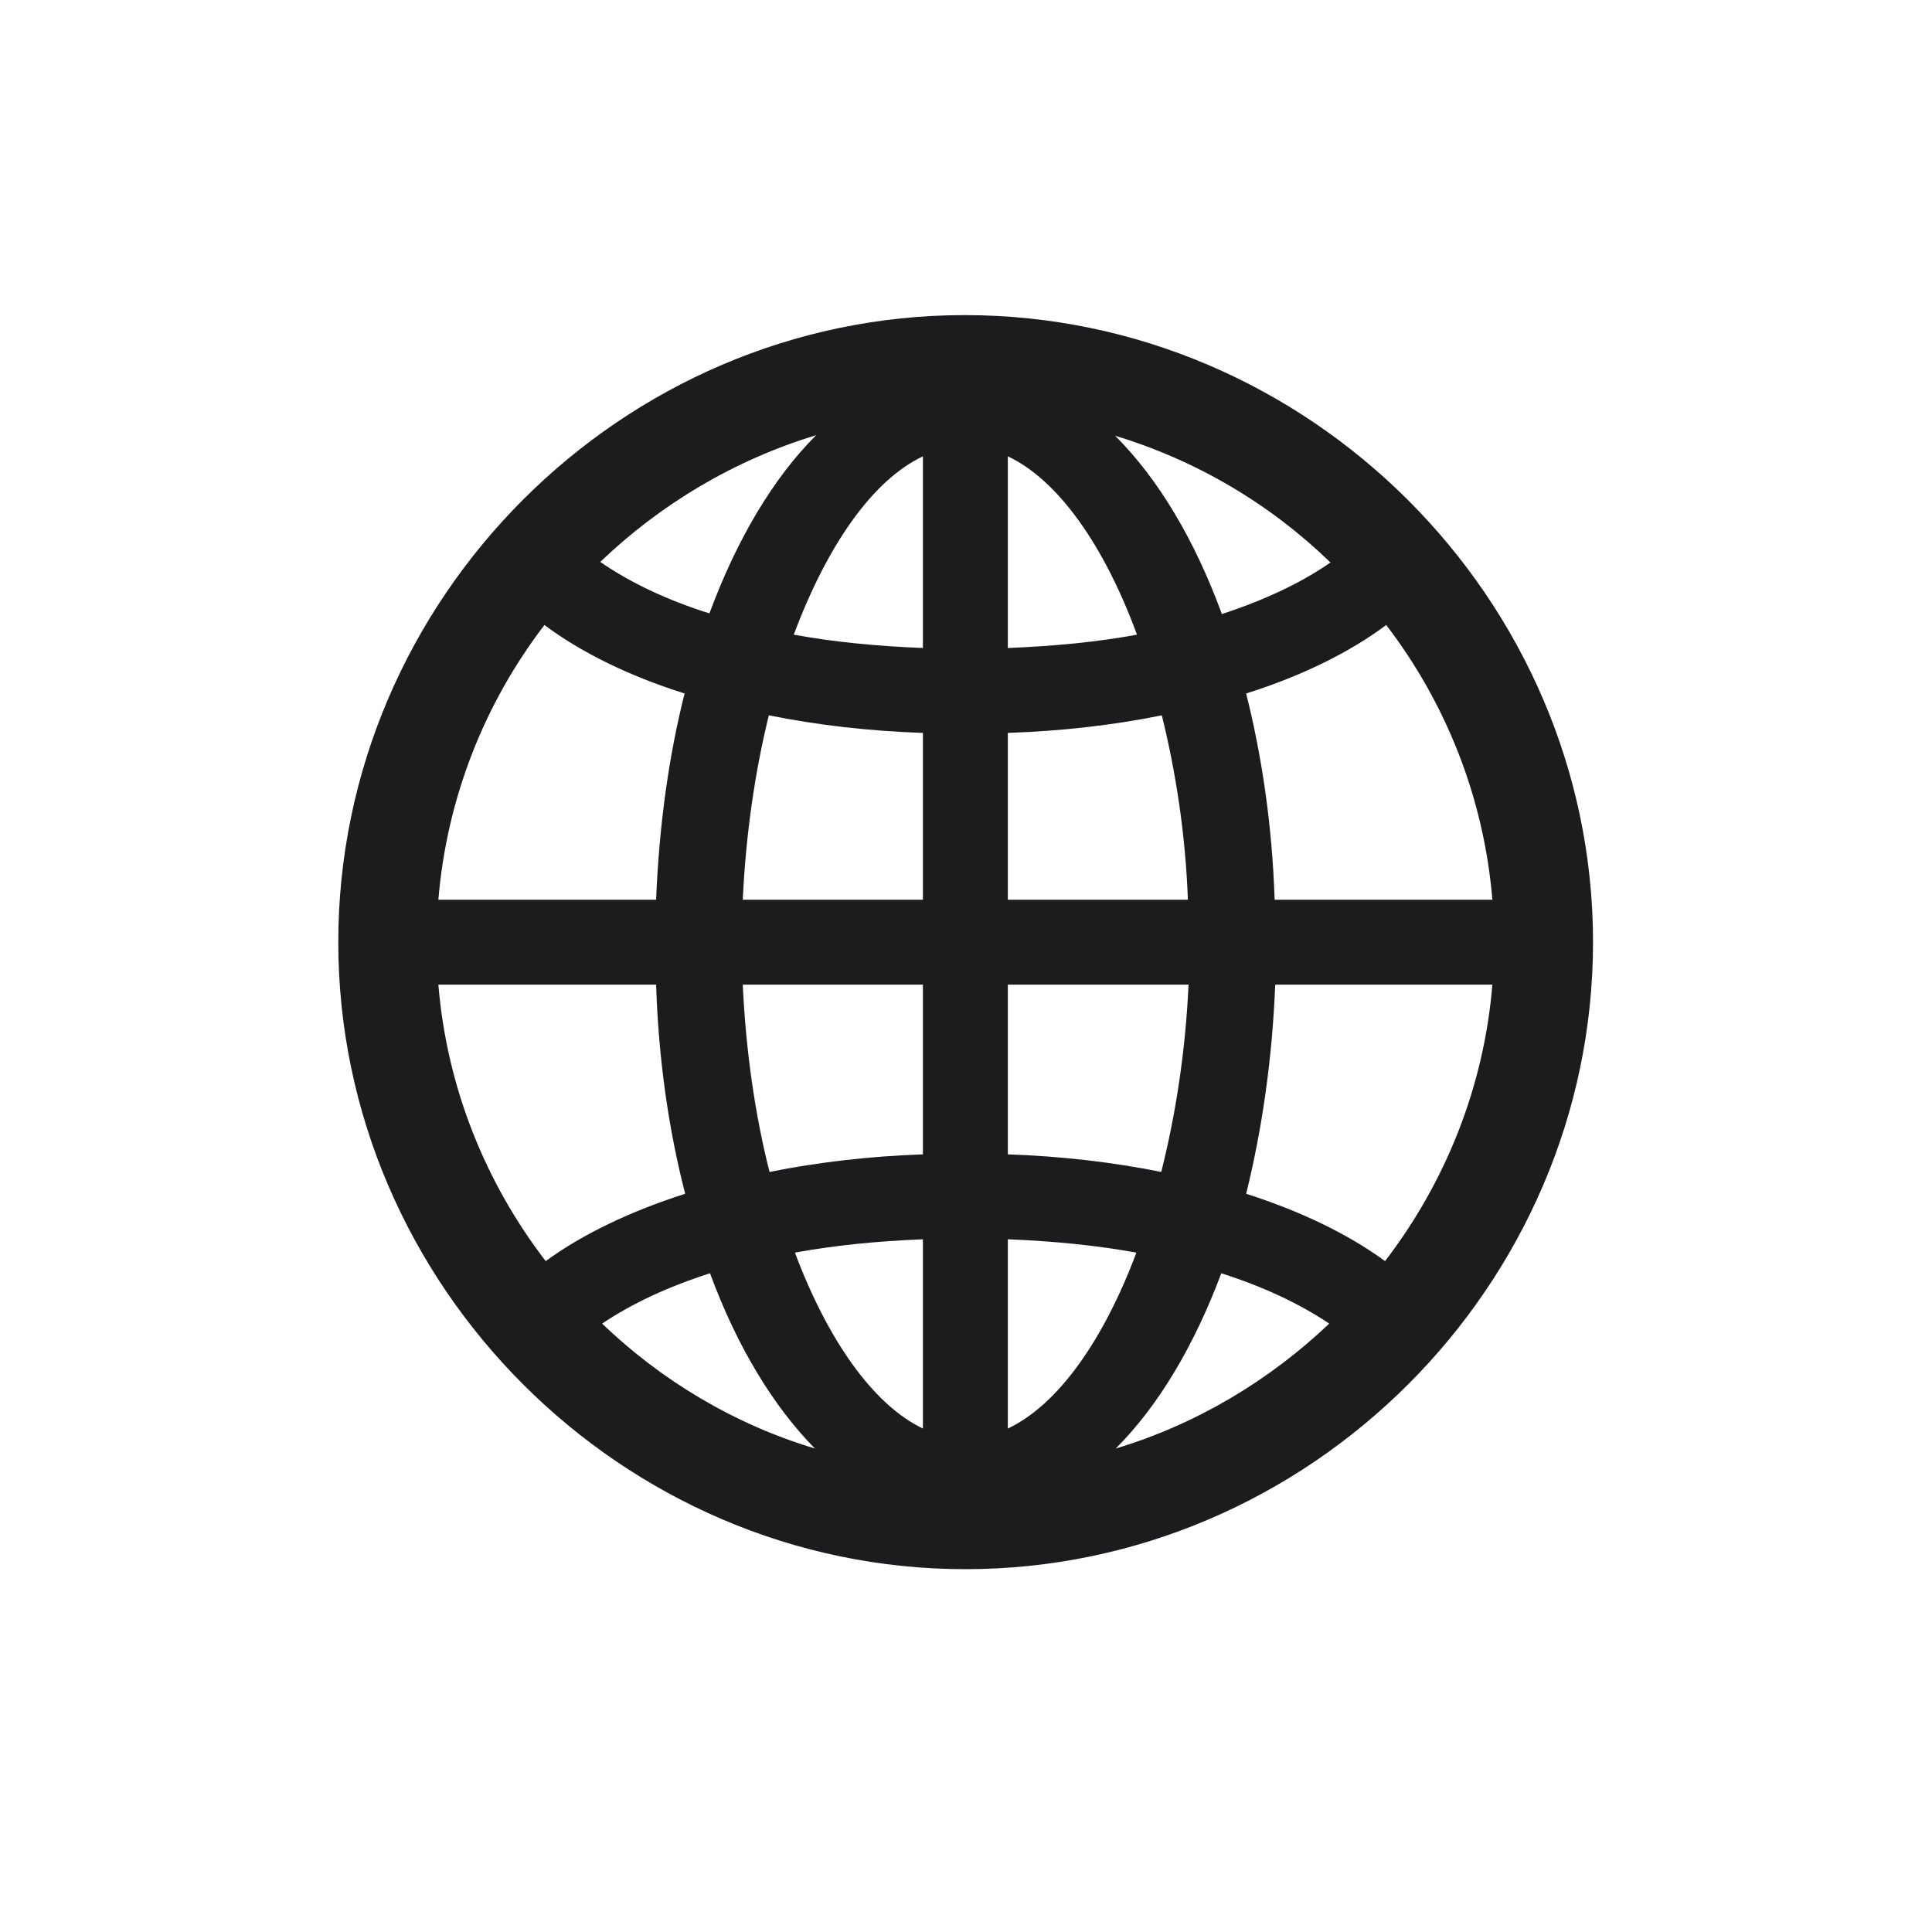 <svg width="20" height="20" viewBox="0 0 20 20" fill="none" xmlns="http://www.w3.org/2000/svg">
<path d="M9.993 16.244C13.553 16.244 16.491 13.306 16.491 9.753C16.491 6.2 13.547 3.262 9.987 3.262C6.434 3.262 3.502 6.2 3.502 9.753C3.502 13.306 6.44 16.244 9.993 16.244ZM6.214 5.817C6.836 5.22 7.601 4.762 8.449 4.505C8.003 4.95 7.627 5.585 7.344 6.35C6.905 6.212 6.522 6.03 6.214 5.817ZM11.544 4.511C12.392 4.768 13.151 5.22 13.773 5.823C13.465 6.037 13.088 6.212 12.649 6.357C12.366 5.585 11.99 4.957 11.544 4.511ZM8.217 6.57C8.562 5.647 9.033 4.969 9.554 4.724V6.708C9.077 6.689 8.631 6.646 8.217 6.57ZM10.433 4.724C10.954 4.969 11.431 5.647 11.77 6.57C11.362 6.646 10.91 6.689 10.433 6.708V4.724ZM4.538 9.314C4.626 8.253 5.021 7.273 5.636 6.47C6.013 6.752 6.509 6.997 7.087 7.179C6.923 7.826 6.823 8.548 6.792 9.314H4.538ZM13.195 9.314C13.17 8.548 13.063 7.826 12.9 7.179C13.477 6.997 13.973 6.752 14.35 6.47C14.965 7.273 15.361 8.253 15.449 9.314H13.195ZM10.433 9.314V7.587C10.992 7.568 11.531 7.506 12.027 7.405C12.172 7.989 12.272 8.636 12.297 9.314H10.433ZM7.689 9.314C7.721 8.636 7.815 7.989 7.959 7.405C8.461 7.506 8.995 7.568 9.554 7.587V9.314H7.689ZM4.538 10.193H6.792C6.817 10.971 6.923 11.699 7.093 12.358C6.522 12.54 6.026 12.779 5.649 13.055C5.027 12.245 4.626 11.26 4.538 10.193ZM7.689 10.193H9.554V11.95C9.001 11.969 8.461 12.032 7.966 12.132C7.815 11.536 7.721 10.877 7.689 10.193ZM10.433 11.95V10.193H12.304C12.272 10.877 12.172 11.536 12.021 12.132C11.525 12.032 10.992 11.969 10.433 11.95ZM12.9 12.358C13.063 11.699 13.17 10.971 13.201 10.193H15.449C15.361 11.26 14.959 12.245 14.338 13.055C13.961 12.779 13.471 12.54 12.9 12.358ZM10.433 12.829C10.91 12.848 11.349 12.892 11.764 12.967C11.425 13.871 10.954 14.543 10.433 14.788V12.829ZM8.229 12.967C8.637 12.892 9.083 12.848 9.554 12.829V14.788C9.039 14.543 8.568 13.871 8.229 12.967ZM6.233 13.702C6.54 13.495 6.917 13.319 7.35 13.181C7.627 13.934 8.003 14.556 8.436 14.995C7.601 14.744 6.848 14.292 6.233 13.702ZM12.643 13.181C13.076 13.319 13.452 13.495 13.76 13.702C13.139 14.292 12.385 14.744 11.55 14.995C11.99 14.556 12.36 13.934 12.643 13.181Z" fill="#1C1C1E"/>
</svg>
